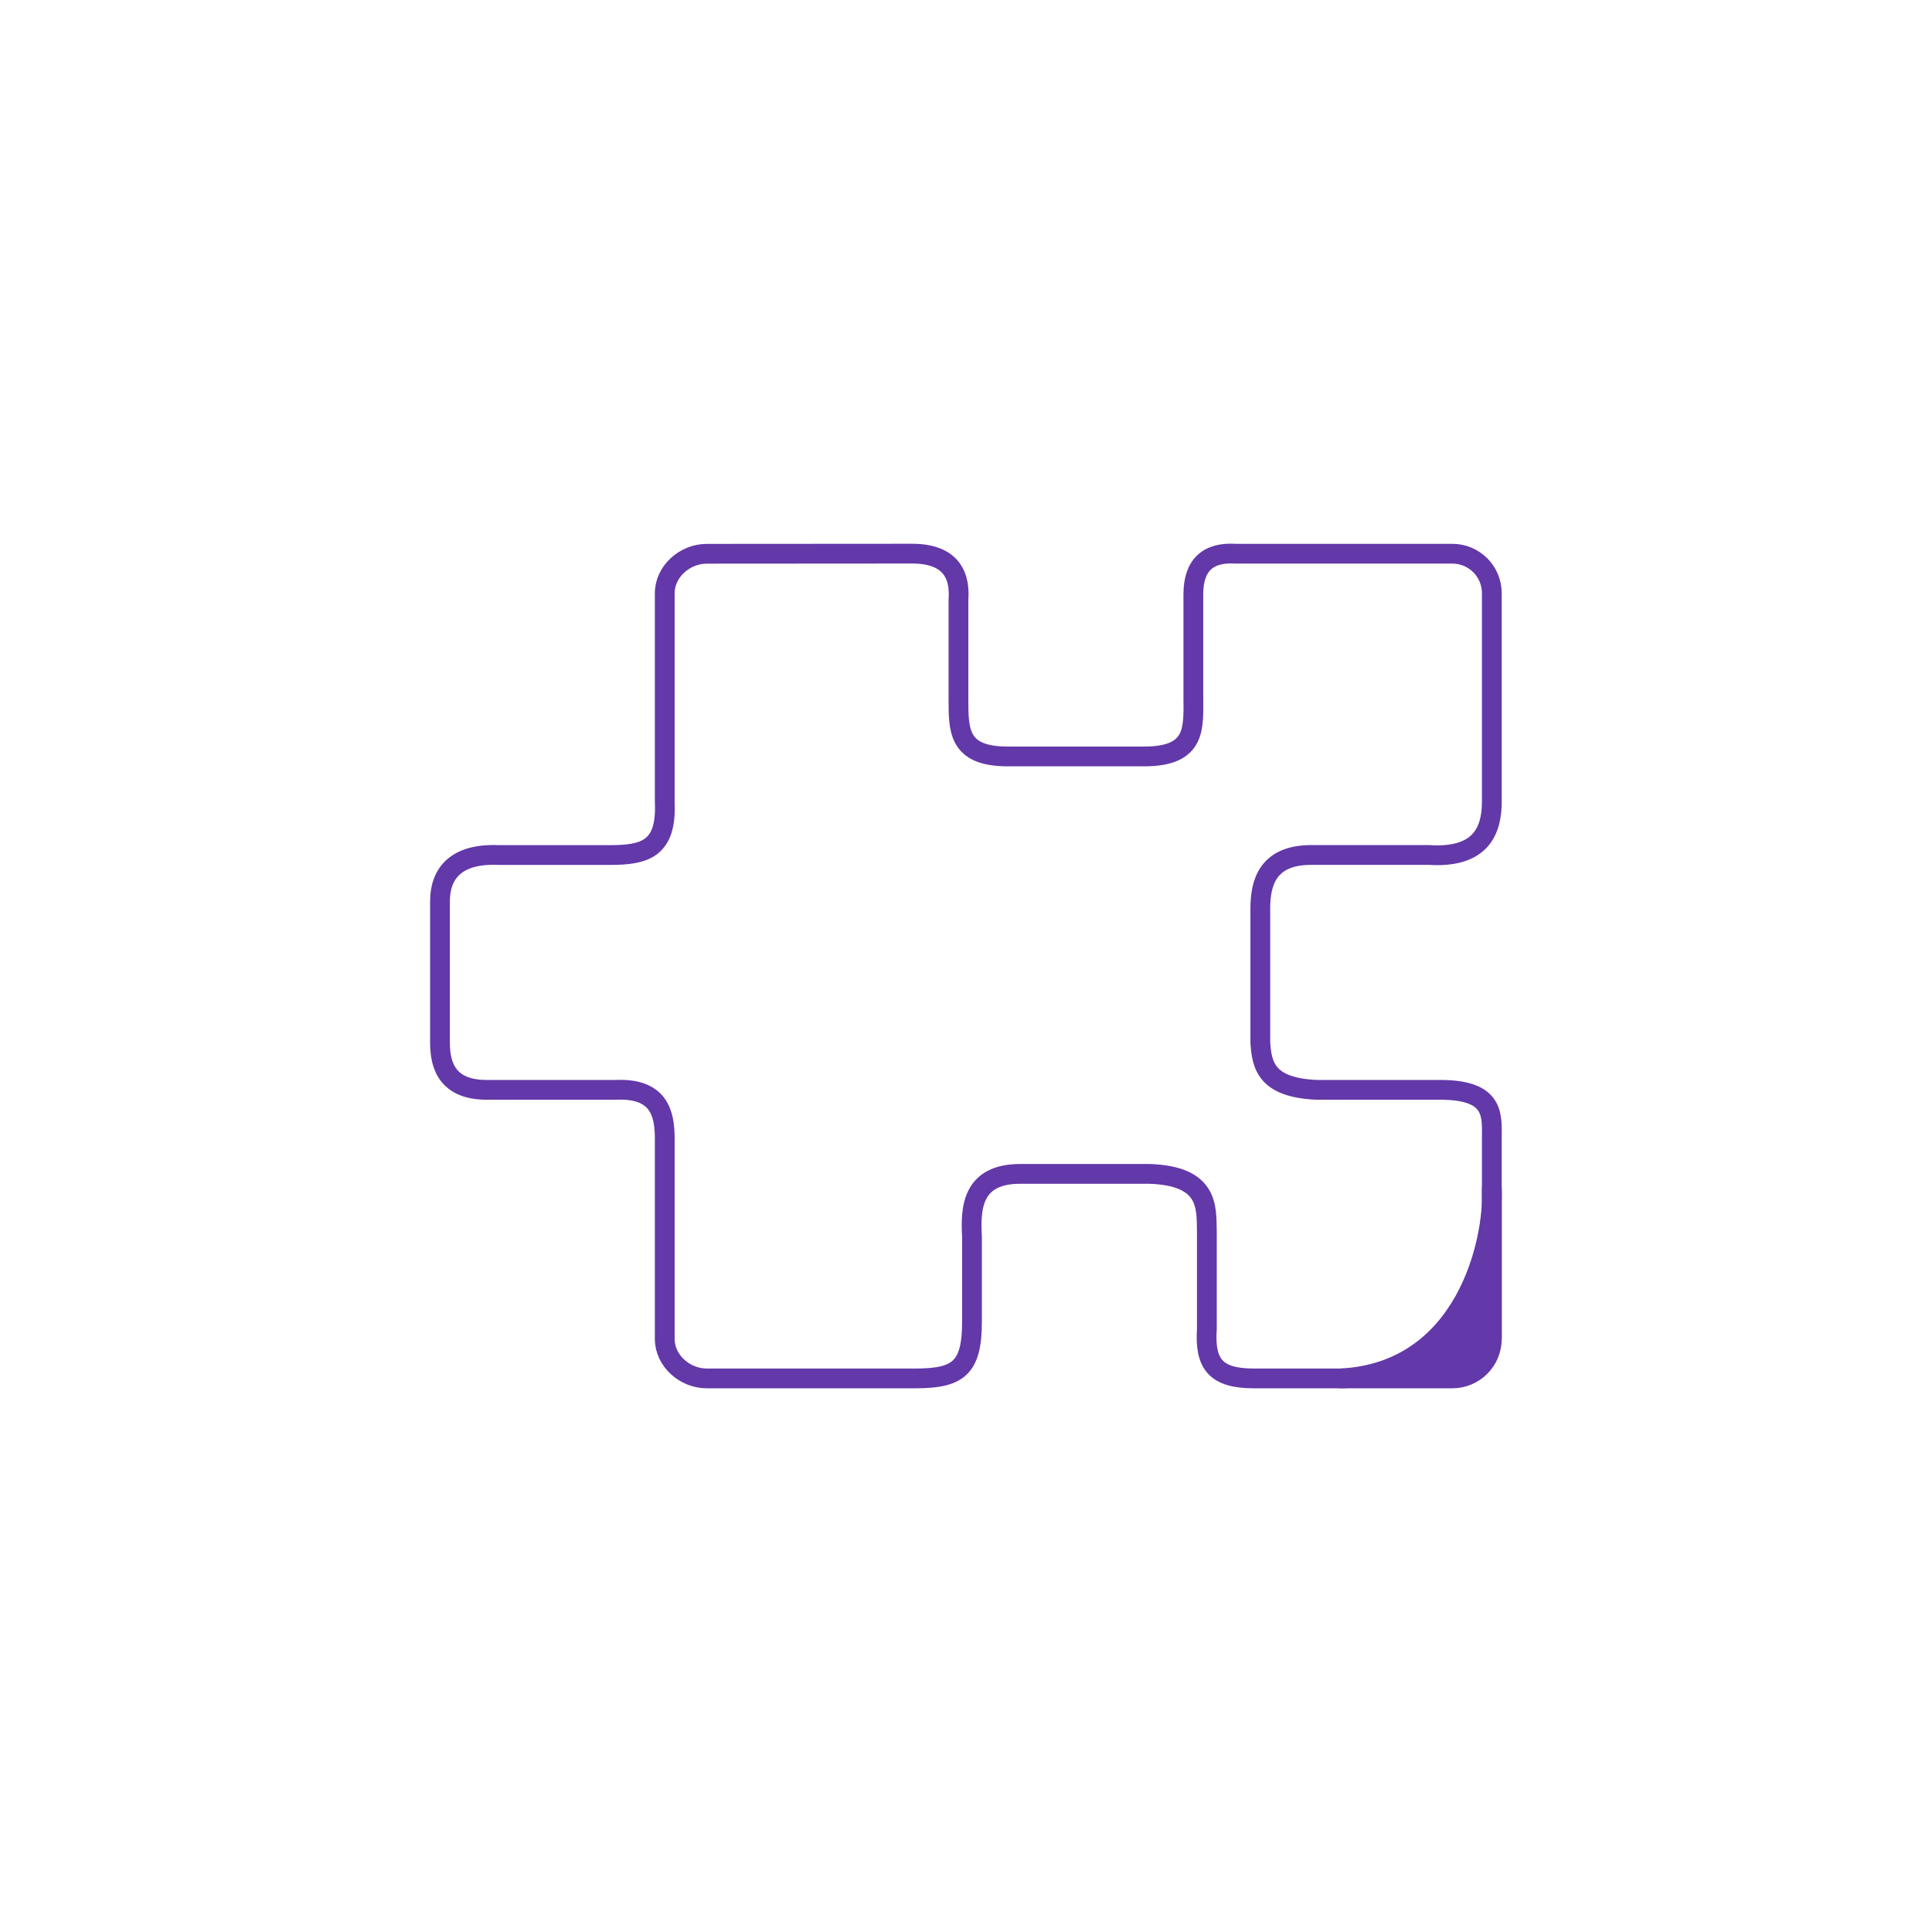 <?xml version="1.0" encoding="UTF-8" standalone="no"?>
<svg
   xmlns:dc="http://purl.org/dc/elements/1.1/"
   xmlns:cc="http://creativecommons.org/ns#"
   xmlns:rdf="http://www.w3.org/1999/02/22-rdf-syntax-ns#"
   xmlns:svg="http://www.w3.org/2000/svg"
   xmlns="http://www.w3.org/2000/svg"
   id="svg9978"
   version="1.1"
   viewBox="0 0 30 30"
   height="30mm"
   width="30mm">
  <defs
     id="defs9972" />
  <g
     transform="translate(0,-267)"
     id="layer1">
    <g
       id="g10708"
       transform="translate(-1282.295,-261.008)">
      <path
         id="path2671"
         d="m 1293.269,536.607 c -0.34,3e-5 -0.652,0.274 -0.652,0.614 v 3.235 c 0.036,0.745 -0.318,0.829 -0.859,0.829 h -1.713 c -0.68,-0.031 -0.918,0.296 -0.918,0.719 v 2.176 c 0,0.265 0.037,0.751 0.723,0.751 h 2.007 c 0.657,-0.029 0.76,0.347 0.76,0.753 v 3.114 c 0,0.34 0.312,0.614 0.652,0.614 h 3.236 c 0.662,0 0.883,-0.151 0.883,-0.879 v -1.325 c -0.025,-0.44 3e-4,-0.972 0.749,-0.972 h 2.009 c 0.921,0.032 0.881,0.516 0.889,0.888 v 1.521 c -0.036,0.548 0.141,0.767 0.729,0.767 h 3.082 c 0.34,0 0.614,-0.274 0.614,-0.614 v -3.101 c 0,-0.358 0.059,-0.766 -0.799,-0.766 h -1.921 c -0.78,-0.034 -0.853,-0.377 -0.875,-0.737 v -2.076 c 0,-0.391 0.104,-0.834 0.791,-0.834 h 1.828 c 0.816,0.053 0.976,-0.388 0.976,-0.829 v -3.235 c 0,-0.34 -0.274,-0.614 -0.614,-0.614 h -3.361 c -0.436,-0.029 -0.66,0.179 -0.66,0.633 v 1.555 c 0,0.504 0.064,0.96 -0.763,0.96 h -2.121 c -0.78,0 -0.763,-0.418 -0.763,-0.918 v -1.521 c 0.043,-0.602 -0.378,-0.71 -0.716,-0.71 z"
         style="opacity:1;fill:none;fill-opacity:1;stroke:#6338a9;stroke-width:0.307;stroke-linecap:round;stroke-linejoin:round;stroke-miterlimit:4;stroke-dasharray:none;stroke-dashoffset:0;stroke-opacity:1" />
      <path
         style="opacity:1;fill:#6338a9;fill-opacity:1;stroke:#6338a9;stroke-width:0.307;stroke-linecap:round;stroke-linejoin:round;stroke-miterlimit:4;stroke-dasharray:none;stroke-dashoffset:0;stroke-opacity:1"
         d="m 1303.116,549.412 c 0.34,0 2.344,-0.274 2.344,-0.614 v -2.333 c 0.039,0.812 -0.4,2.846 -2.344,2.947 z"
         id="path7178" />
    </g>
  </g>
</svg>
